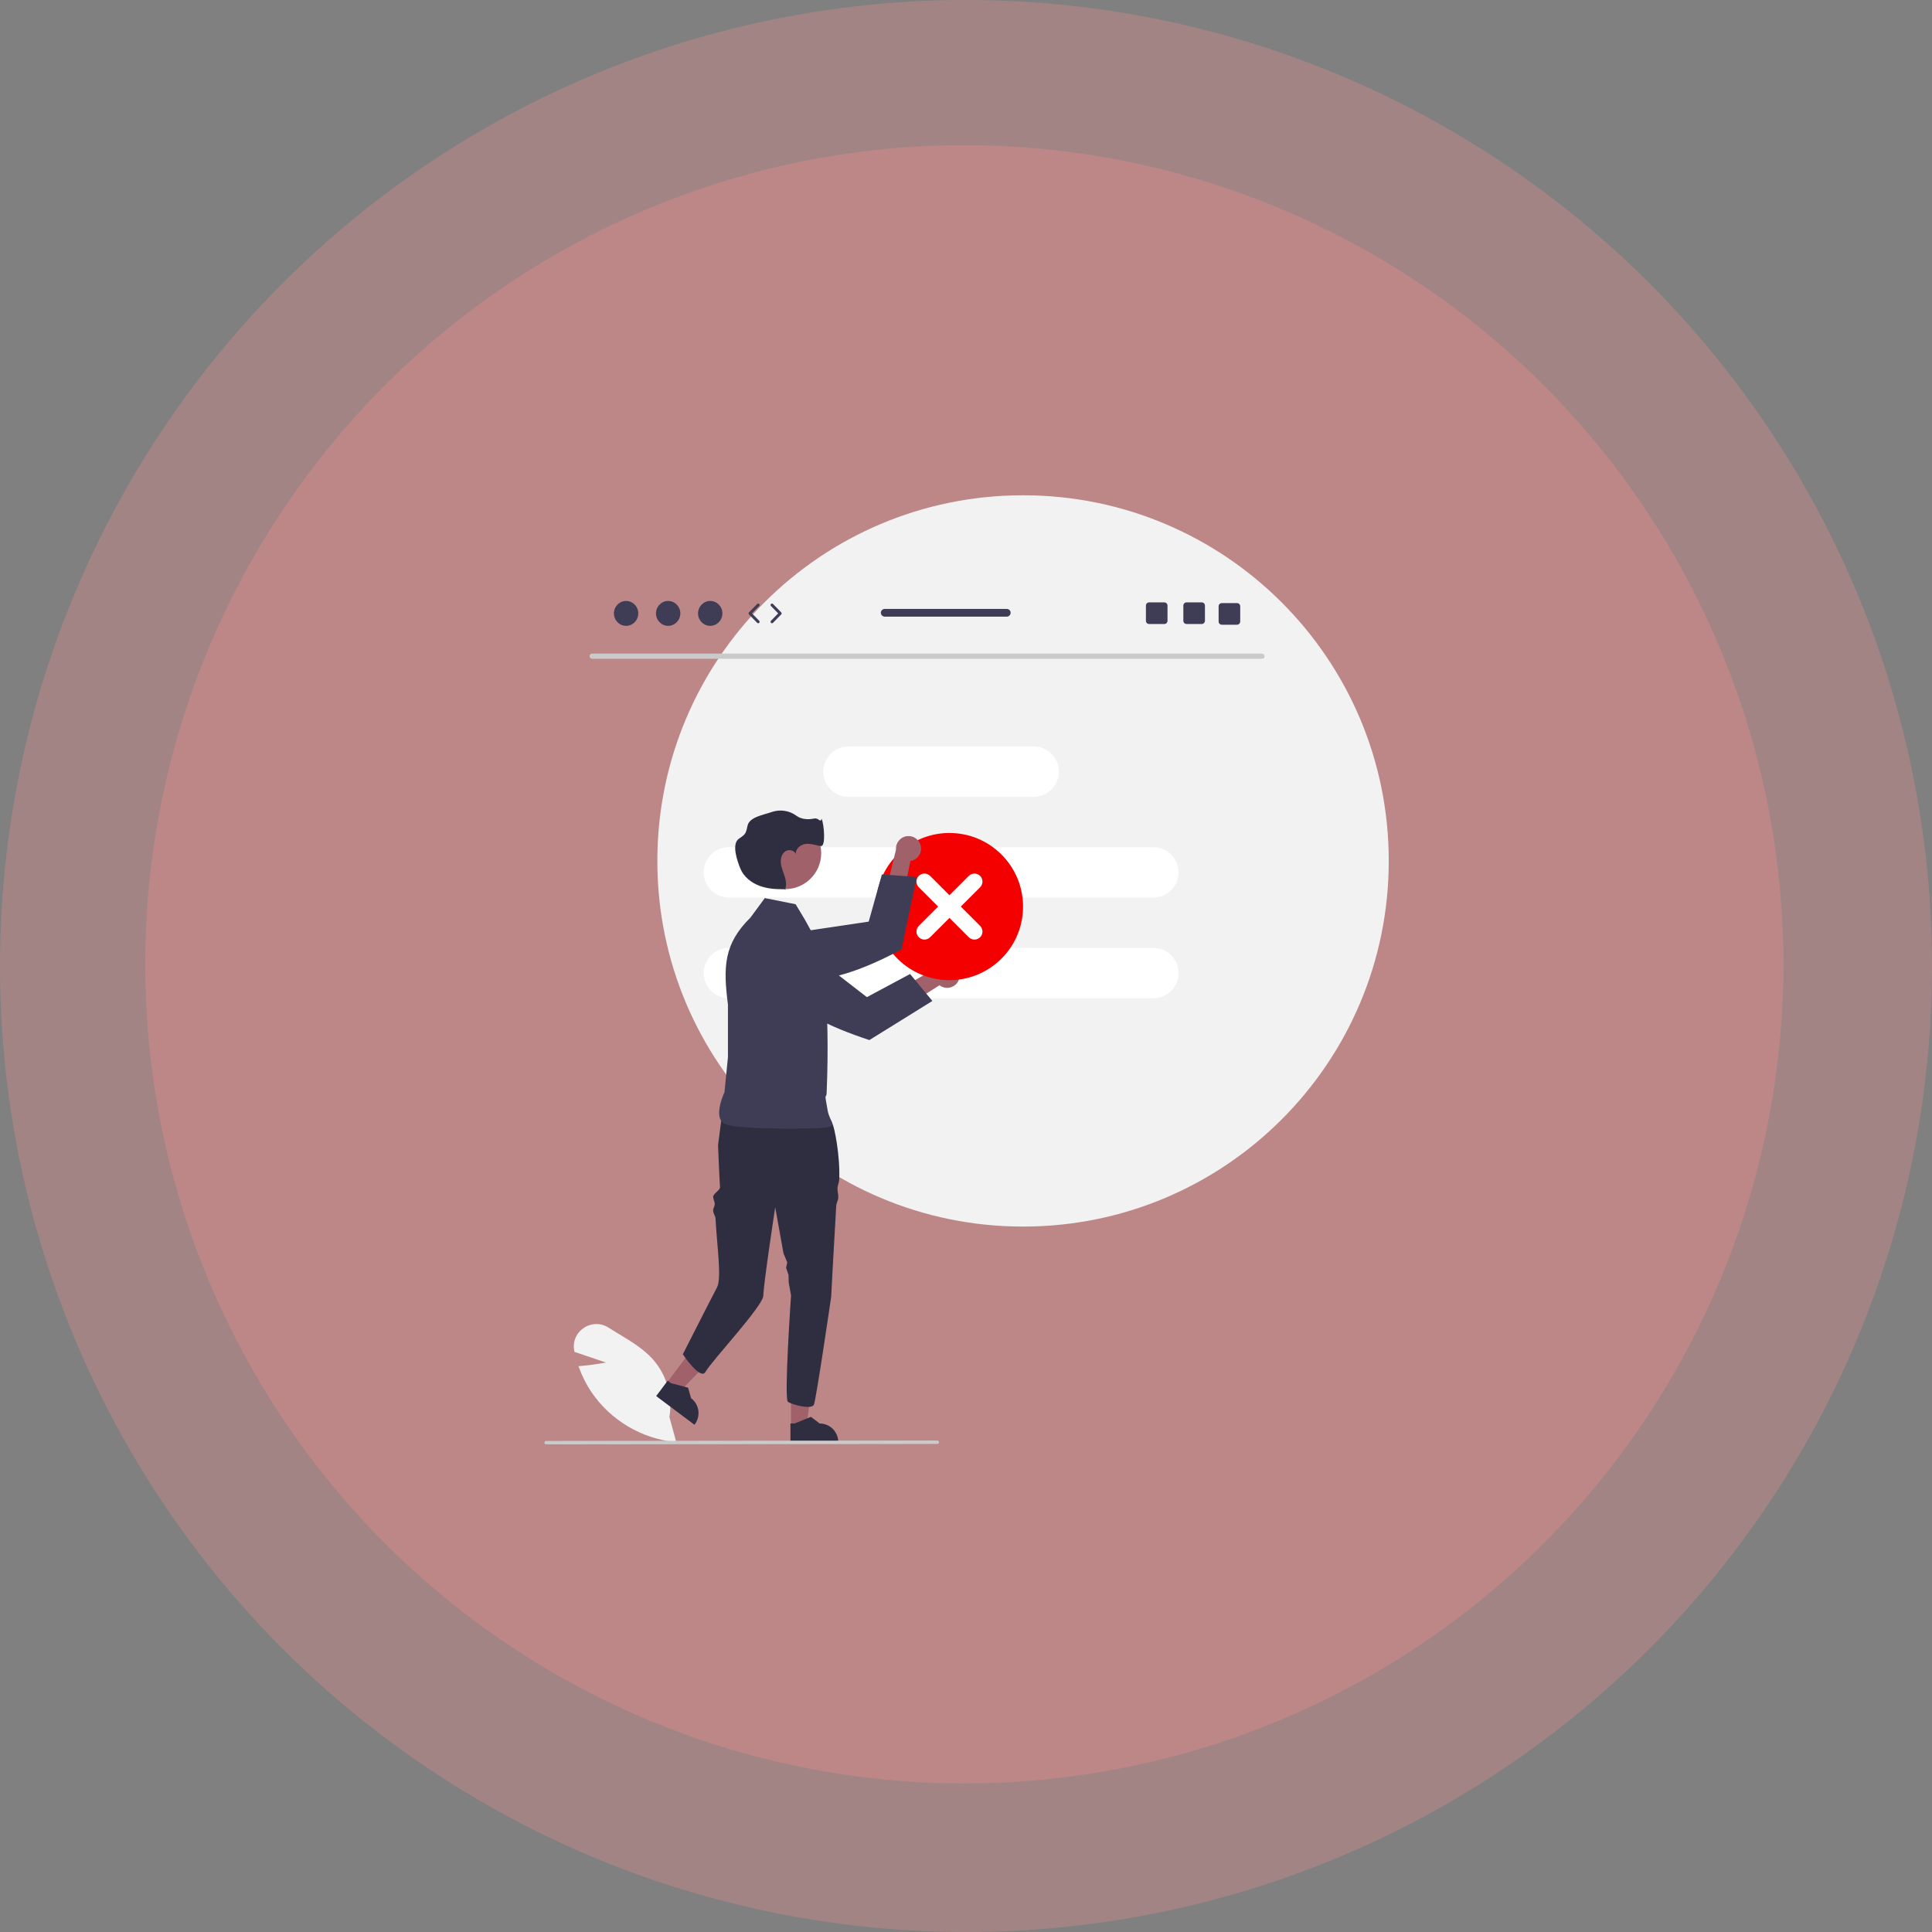 <svg width="433" height="433" viewBox="0 0 433 433" fill="none" xmlns="http://www.w3.org/2000/svg">
<rect x="0" y="0" width="433" height="433" fill="#808080" stroke="none"/>
<circle cx="216.122" cy="216.121" r="183.571" fill="#FF9191" fill-opacity="0.28"/>
<circle cx="216.5" cy="216.5" r="216.5" fill="#FF9191" fill-opacity="0.28"/>
<g clip-path="url(#clip0_98_56)">
<path d="M229.286 274.9C274.552 274.9 311.248 238.21 311.248 192.95C311.248 147.69 274.552 111 229.286 111C184.019 111 147.324 147.69 147.324 192.95C147.324 238.21 184.019 274.9 229.286 274.9Z" fill="#F2F2F2"/>
<path d="M282.847 147.648H132.703C132.381 147.641 132.126 147.375 132.133 147.053C132.14 146.74 132.391 146.489 132.703 146.482H282.847C283.169 146.489 283.424 146.756 283.417 147.078C283.411 147.39 283.159 147.641 282.847 147.648Z" fill="#CACACA"/>
<path d="M231.678 167.292H190.173C187.055 167.292 184.528 169.819 184.528 172.936V172.936C184.528 176.053 187.055 178.58 190.173 178.58H231.678C234.796 178.58 237.323 176.053 237.323 172.936C237.323 169.819 234.796 167.292 231.678 167.292Z" fill="white"/>
<path d="M163.36 189.868H258.491C261.609 189.868 264.136 192.394 264.136 195.512C264.136 198.629 261.609 201.156 258.491 201.156H163.36C160.243 201.156 157.715 198.629 157.715 195.512C157.715 192.394 160.243 189.868 163.36 189.868Z" fill="white"/>
<path d="M163.36 212.443H258.491C261.609 212.443 264.136 214.97 264.136 218.087C264.136 221.204 261.609 223.731 258.491 223.731H163.36C160.243 223.731 157.715 221.204 157.715 218.087C157.715 214.97 160.243 212.443 163.36 212.443Z" fill="white"/>
<path d="M151.571 323.219L151.347 323.197C143.751 322.413 136.884 318.328 132.571 312.027C131.389 310.272 130.434 308.374 129.726 306.38L129.658 306.19L129.86 306.173C132.263 305.98 134.731 305.572 135.828 305.378L128.756 302.983L128.713 302.773C128.293 300.804 129.115 298.777 130.787 297.655C132.464 296.48 134.688 296.442 136.403 297.56C137.173 298.052 137.978 298.539 138.757 299.01C141.433 300.629 144.2 302.302 146.275 304.592C149.421 308.134 150.8 312.907 150.028 317.58L151.571 323.219Z" fill="#F2F2F2"/>
<path d="M177.276 319.702L180.761 319.702L182.42 306.26L177.275 306.261L177.276 319.702Z" fill="#A0616A"/>
<path d="M177.153 323.338L187.871 323.337V323.202C187.871 320.898 186.003 319.031 183.699 319.031L181.741 317.546L178.088 319.031L177.153 319.031L177.153 323.338Z" fill="#2F2E41"/>
<path d="M149.345 310.05L152.132 312.141L161.527 302.384L157.412 299.298L149.345 310.05Z" fill="#A0616A"/>
<path d="M147.064 312.885L155.637 319.315L155.719 319.207C157.101 317.364 156.728 314.75 154.885 313.368L154.21 311.005L150.397 310.001L149.649 309.44L147.064 312.885Z" fill="#2F2E41"/>
<path d="M160.93 256.624C160.93 256.624 161.122 261.871 161.365 266.08C161.405 266.77 159.788 267.52 159.83 268.27C159.857 268.768 160.161 269.253 160.189 269.772C160.219 270.32 159.8 270.805 159.83 271.372C159.859 271.926 160.337 272.561 160.366 273.128C160.677 279.229 161.804 286.533 160.676 288.574C160.12 289.581 153.033 303.521 153.033 303.521C153.033 303.521 156.981 309.443 158.109 307.469C159.6 304.861 171.083 292.663 171.083 290.334C171.083 288.008 173.74 270.571 173.74 270.571L175.593 280.89L176.442 282.934L176.175 284.135L176.724 285.754L176.754 287.357L177.288 290.334C177.288 290.334 175.681 313.526 176.586 314.172C177.494 314.82 181.891 315.985 182.41 314.82C182.926 313.656 186.286 290.616 186.286 290.616C186.286 290.616 186.827 280.058 187.414 270.244C187.448 269.675 187.848 268.987 187.88 268.425C187.916 267.774 187.662 266.928 187.696 266.296C187.733 265.572 188.054 265.061 188.085 264.367C188.325 259.007 186.979 252.478 186.551 251.836C185.256 249.895 184.091 248.344 184.091 248.344C184.091 248.344 166.655 242.616 161.995 248.437L160.93 256.624Z" fill="#2F2E41"/>
<path d="M178.321 202.663L171.409 201.281L168.183 205.658C162.164 211.575 162.073 216.798 163.148 225.169V236.918L162.37 244.794C162.37 244.794 159.617 250.552 162.457 251.892C165.296 253.233 183.947 253.119 185.728 252.583C187.509 252.048 185.965 251.391 185.497 248.897C184.619 244.213 185.207 246.473 185.267 244.981C186.134 223.586 184.115 214.802 183.91 212.493L180.395 206.118L178.321 202.663Z" fill="#3F3D56"/>
<path d="M214.753 219.913C214.032 221.278 212.342 221.801 210.977 221.08C210.831 221.004 210.693 220.914 210.563 220.813L195.635 230.29L195.678 225.13L210.179 216.716C211.212 215.558 212.988 215.457 214.146 216.49C215.115 217.354 215.366 218.769 214.753 219.913Z" fill="#A0616A"/>
<path d="M172.863 208.638L171.164 208.458C169.594 208.295 168.053 208.968 167.105 210.23C166.742 210.708 166.481 211.257 166.338 211.84L166.337 211.845C165.911 213.602 166.58 215.443 168.034 216.517L173.904 220.844C178.023 226.409 185.765 230.102 194.846 233.101L208.961 224.336L203.968 218.29L194.286 223.478L179.895 212.34L179.887 212.333L174.41 208.805L172.863 208.638Z" fill="#3F3D56"/>
<path d="M175.985 199.269C180.437 199.269 184.046 195.661 184.046 191.21C184.046 186.759 180.437 183.15 175.985 183.15C171.533 183.15 167.924 186.759 167.924 191.21C167.924 195.661 171.533 199.269 175.985 199.269Z" fill="#A0616A"/>
<path d="M176.171 199.271C176.106 199.273 176.041 199.274 175.976 199.276C175.948 199.348 175.918 199.42 175.883 199.49L176.171 199.271Z" fill="#2F2E41"/>
<path d="M178.384 191.433C178.396 191.513 178.416 191.591 178.442 191.667C178.431 191.587 178.412 191.509 178.384 191.433Z" fill="#2F2E41"/>
<path d="M184.149 183.495C183.817 184.525 183.521 183.219 182.429 183.454C181.116 183.736 179.588 183.639 178.513 182.834C176.911 181.659 174.835 181.343 172.955 181.988C171.116 182.638 168.033 183.097 167.554 184.989C167.387 185.646 167.321 186.36 166.917 186.905C166.564 187.381 166.007 187.653 165.541 188.019C163.967 189.257 165.17 192.775 165.915 194.633C166.659 196.492 168.368 197.846 170.247 198.54C172.064 199.211 174.037 199.329 175.976 199.276C176.313 198.402 176.168 197.392 175.889 196.485C175.588 195.504 175.142 194.556 175.016 193.537C174.89 192.518 175.167 191.361 176.021 190.792C176.807 190.268 178.085 190.587 178.383 191.433C178.209 190.376 179.281 189.352 180.386 189.172C181.572 188.979 182.758 189.407 183.941 189.62C185.124 189.833 184.704 184.854 184.149 183.495Z" fill="#2F2E41"/>
<path d="M229.23 204.542C229.981 195.464 223.23 187.495 214.151 186.744C205.072 185.993 197.102 192.743 196.351 201.821C195.599 210.899 202.35 218.867 211.43 219.618C220.509 220.37 228.478 213.62 229.23 204.542Z" fill="#F50000"/>
<path d="M217.124 196.309L212.79 200.642L208.457 196.309C207.756 195.608 206.619 195.608 205.917 196.309C205.216 197.01 205.216 198.148 205.917 198.849L210.25 203.181L205.917 207.514C205.216 208.216 205.217 209.353 205.92 210.054C206.621 210.753 207.756 210.753 208.457 210.054L212.79 205.721L217.124 210.054C217.826 210.754 218.963 210.753 219.664 210.051C220.363 209.35 220.363 208.215 219.664 207.514L215.331 203.181L219.664 198.849C220.365 198.148 220.365 197.01 219.664 196.309C218.962 195.608 217.825 195.608 217.124 196.309Z" fill="white"/>
<path d="M206.29 189.319C206.776 190.783 205.983 192.365 204.518 192.851C204.362 192.903 204.201 192.941 204.039 192.964L200.544 210.295L196.85 206.692L200.816 190.405C200.696 188.858 201.852 187.506 203.399 187.386C204.694 187.285 205.889 188.084 206.29 189.319Z" fill="#A0616A"/>
<path d="M169.152 211.736L167.846 212.837C166.641 213.858 166.06 215.435 166.314 216.993C166.408 217.586 166.623 218.154 166.946 218.66L166.949 218.664C167.921 220.188 169.713 220.98 171.495 220.675L178.682 219.435C185.55 220.316 193.574 217.287 202.026 212.811L205.472 196.559L197.652 195.976L194.694 206.553L176.692 209.225L176.681 209.226L170.343 210.735L169.152 211.736Z" fill="#3F3D56"/>
<path d="M210.073 323.616L122.383 323.715C122.171 323.714 121.999 323.542 122 323.33C122.001 323.118 122.172 322.947 122.383 322.947L210.073 322.848C210.285 322.848 210.456 323.021 210.456 323.233C210.455 323.444 210.284 323.615 210.073 323.616Z" fill="#CACACA"/>
<path d="M140.321 140.264C141.828 140.264 143.05 139.016 143.05 137.475C143.05 135.935 141.828 134.686 140.321 134.686C138.814 134.686 137.592 135.935 137.592 137.475C137.592 139.016 138.814 140.264 140.321 140.264Z" fill="#3F3D56"/>
<path d="M149.748 140.265C151.255 140.265 152.477 139.016 152.477 137.475C152.477 135.935 151.255 134.686 149.748 134.686C148.241 134.686 147.019 135.935 147.019 137.475C147.019 139.016 148.241 140.265 149.748 140.265Z" fill="#3F3D56"/>
<path d="M159.175 140.265C160.682 140.265 161.903 139.016 161.903 137.475C161.903 135.935 160.682 134.686 159.175 134.686C157.668 134.686 156.446 135.935 156.446 137.475C156.446 139.016 157.668 140.265 159.175 140.265Z" fill="#3F3D56"/>
<path d="M169.924 139.68C169.84 139.68 169.756 139.647 169.693 139.583L167.852 137.701C167.729 137.575 167.729 137.375 167.852 137.25L169.693 135.368C169.818 135.24 170.023 135.238 170.149 135.363C170.277 135.487 170.279 135.692 170.154 135.819L168.534 137.475L170.154 139.132C170.279 139.259 170.277 139.463 170.149 139.588C170.087 139.649 170.005 139.68 169.924 139.68Z" fill="#3F3D56"/>
<path d="M173.018 139.68C172.937 139.68 172.855 139.649 172.792 139.588C172.665 139.463 172.663 139.259 172.787 139.132L174.408 137.475L172.787 135.819C172.663 135.692 172.665 135.487 172.792 135.363C172.92 135.238 173.124 135.24 173.249 135.368L175.09 137.25C175.213 137.375 175.213 137.575 175.09 137.701L173.249 139.583C173.186 139.647 173.102 139.68 173.018 139.68Z" fill="#3F3D56"/>
<path d="M269.343 135.009H265.919C265.529 135.009 265.212 135.325 265.212 135.716V139.142C265.212 139.532 265.529 139.849 265.919 139.849H269.343C269.733 139.849 270.053 139.532 270.053 139.142V135.716C270.053 135.325 269.733 135.009 269.343 135.009Z" fill="#3F3D56"/>
<path d="M260.953 135.009H257.529C257.139 135.009 256.823 135.325 256.823 135.716V139.142C256.823 139.532 257.139 139.849 257.529 139.849H260.953C261.344 139.849 261.663 139.532 261.663 139.142V135.716C261.663 135.325 261.344 135.009 260.953 135.009Z" fill="#3F3D56"/>
<path d="M277.249 135.17H273.825C273.434 135.17 273.118 135.486 273.118 135.877V139.303C273.118 139.694 273.434 140.01 273.825 140.01H277.249C277.639 140.01 277.958 139.694 277.958 139.303V135.877C277.958 135.486 277.639 135.17 277.249 135.17Z" fill="#3F3D56"/>
<path d="M225.644 136.474H198.277C197.8 136.474 197.416 136.861 197.416 137.335C197.416 137.809 197.8 138.197 198.277 138.197H225.644C226.118 138.197 226.506 137.809 226.506 137.335C226.506 136.861 226.118 136.474 225.644 136.474Z" fill="#3F3D56"/>
</g>
<defs>
<clipPath id="clip0_98_56">
<rect width="189.248" height="212.715" fill="white" transform="translate(122 111)"/>
</clipPath>
</defs>
</svg>
